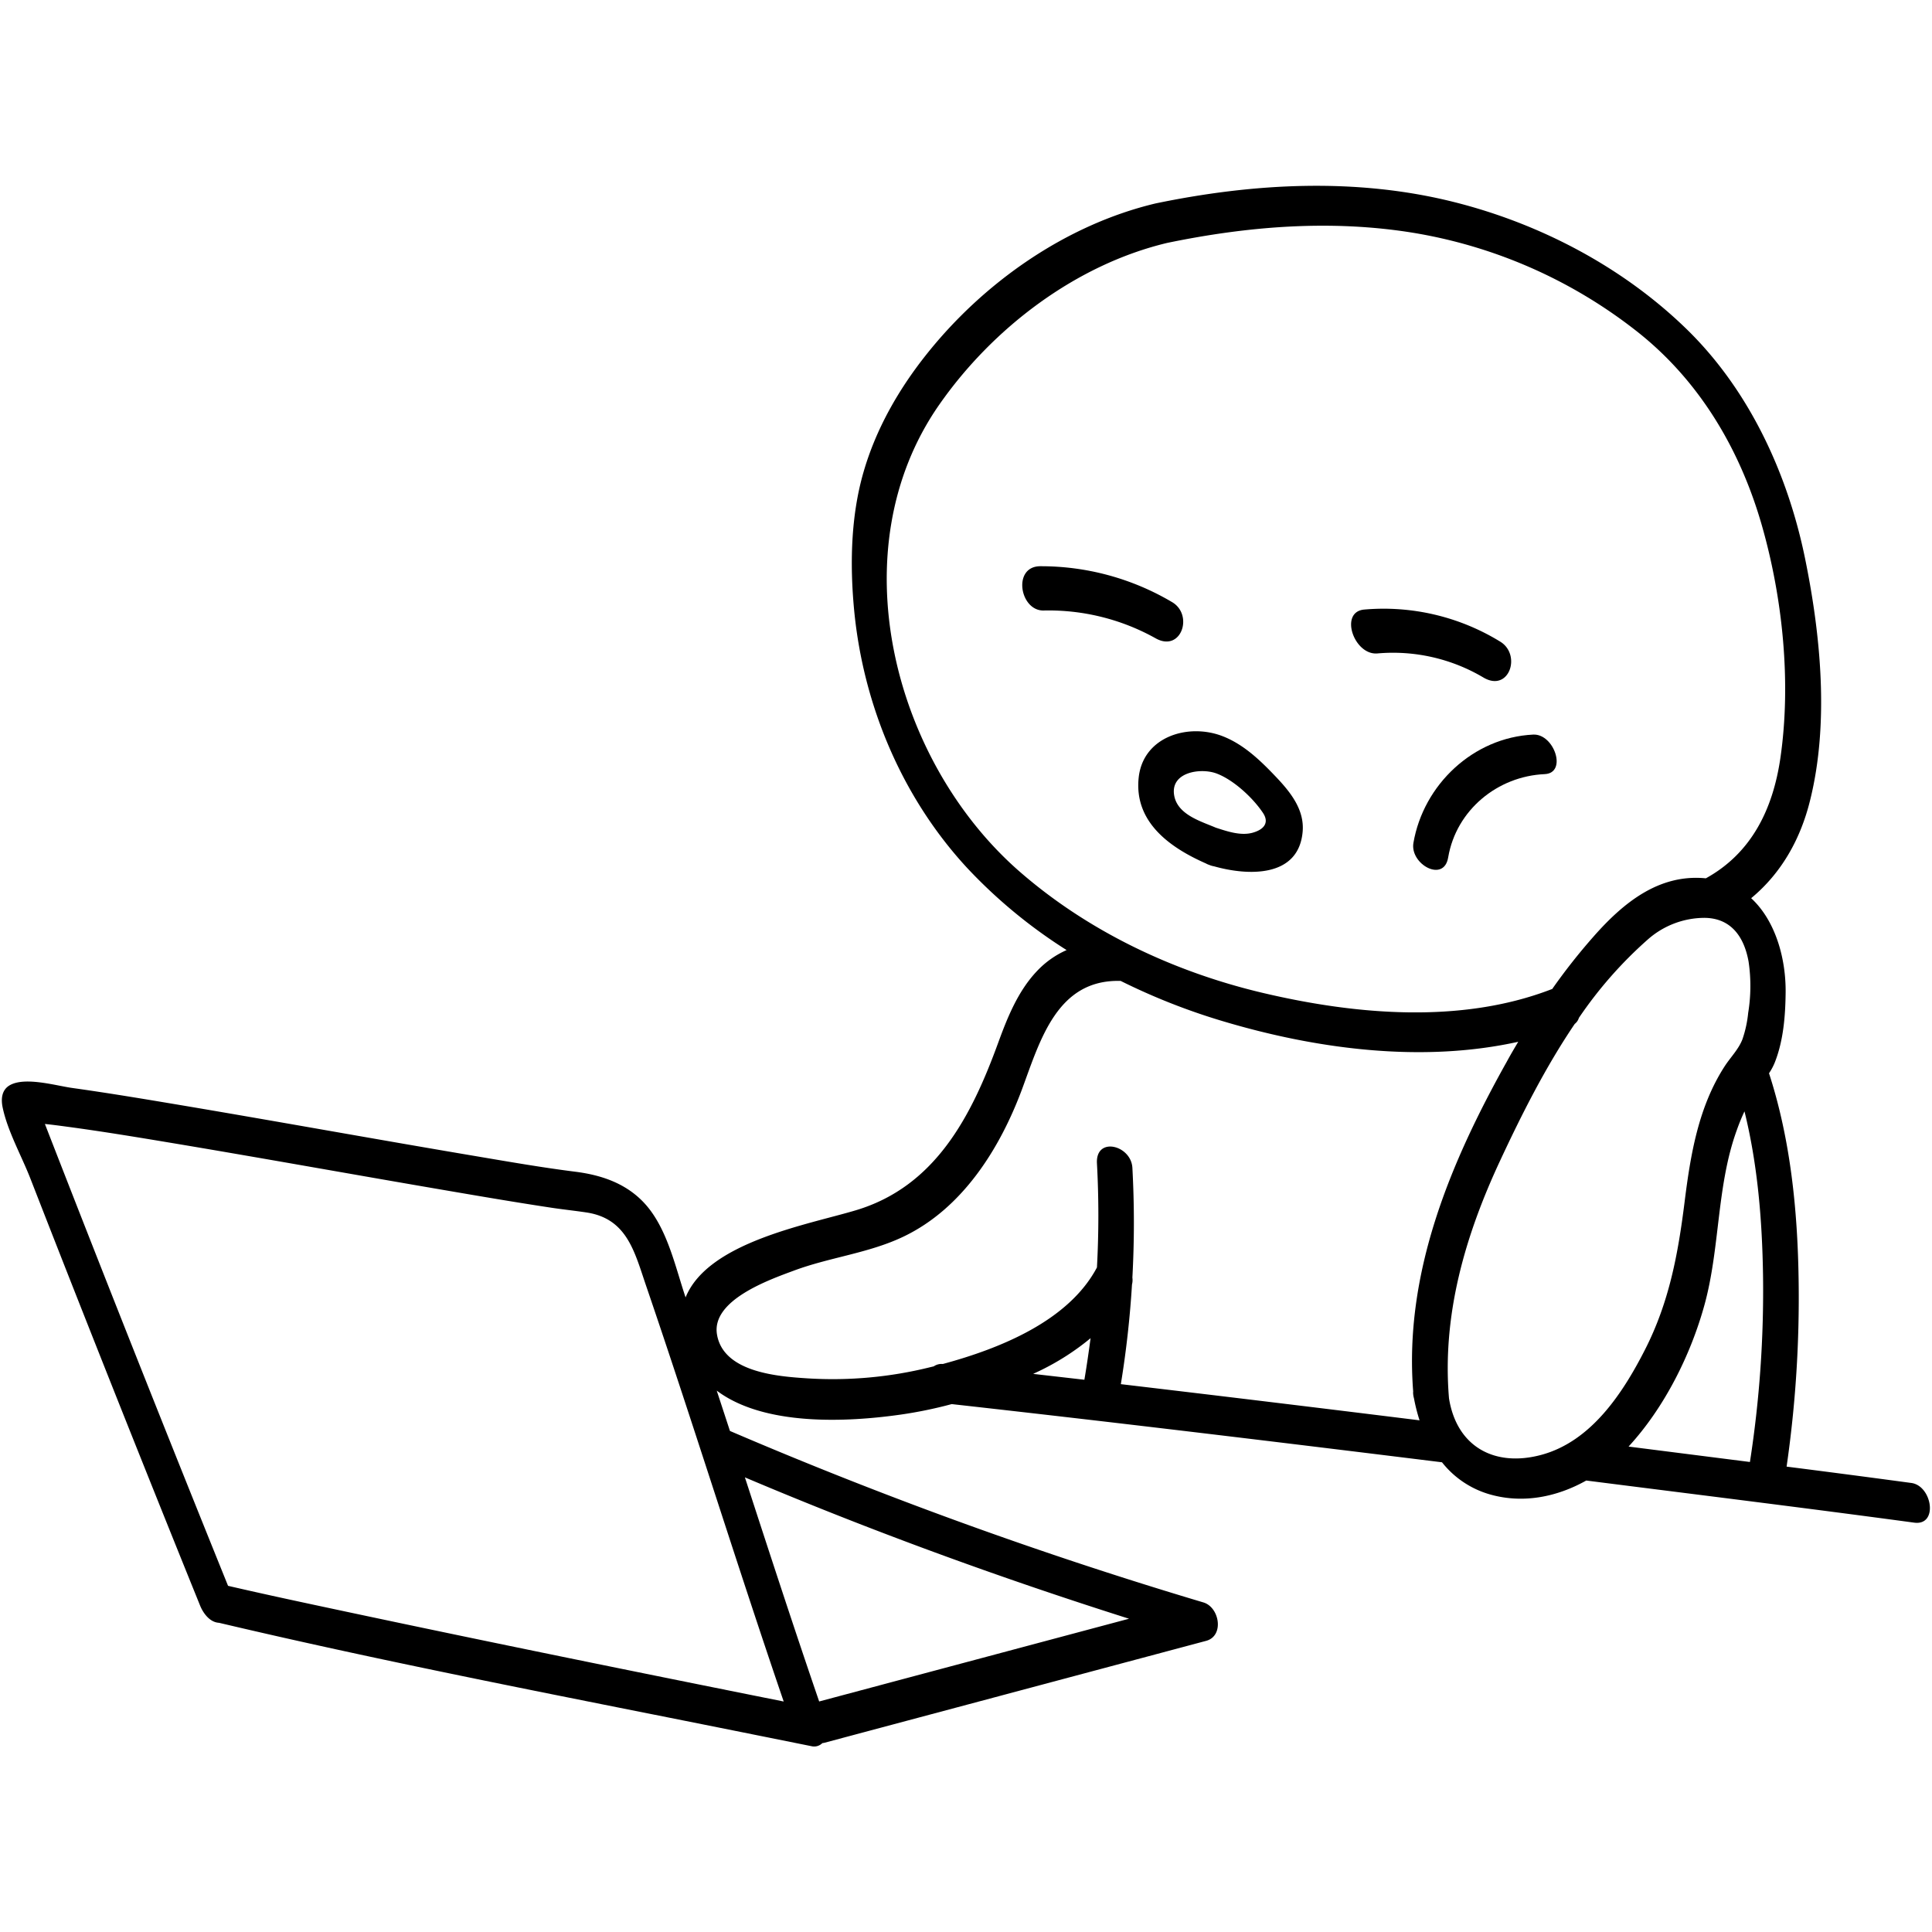 <svg id="圖層_1" height="512" viewBox="0 0 500 500" width="512" xmlns="http://www.w3.org/2000/svg" data-name="圖層 1"><path d="m356.47 169.11a45.86 45.86 0 0 1 27.4 6.21c6.69 4 10-5.93 4.31-9.31a57.67 57.67 0 0 0 -35.09-8.26c-6.58.55-2.7 11.87 3.38 11.36z"/><path d="m303.27 155.79a66.61 66.61 0 0 0 -34.09-9.25c-7.18.07-5.28 11.46.82 11.46a56.8 56.8 0 0 1 29 7.15c6.71 3.85 10-6.09 4.27-9.36z"/><path d="m337.13 215.17c.47-5.74-3.29-10.31-7-14.21-3.94-4.14-8.26-8.31-13.68-10.42-8.91-3.48-20.62.07-21.76 10.71-1.23 11.56 8.16 18.14 17.4 22.21a4.55 4.55 0 0 0 .84.37 5.34 5.34 0 0 0 1.26.37c8.72 2.46 21.94 3.05 22.94-9.03zm-22.55-1c-3.95-1.67-9.88-3.39-10.71-8.36-1-6 6.84-7.16 10.95-5.64 4.41 1.64 9.46 6.32 12.05 10.23 1.7 2.58.15 4.3-2.63 5.09-3.13.9-6.71-.36-9.66-1.31z"/><path d="m494.65 383.79q-16.14-2.18-32.28-4.23a304.68 304.68 0 0 0 3.11-48.37c-.26-17.95-2.09-36.28-7.66-53.43a15.07 15.07 0 0 0 1.48-2.76c2.26-5.68 2.76-12.14 2.82-18.2.08-8.71-2.6-18.51-8.92-24.35 7.8-6.45 12.8-15.27 15.28-25.45 4.93-19.91 2.72-42.67-1.34-62.51-4.49-21.92-14.44-43.51-30.61-59.28-16.53-16.1-37.9-27.3-60.15-32.9-25.34-6.38-51.94-4.93-77.33.34-23.35 5.57-44.64 20.57-59.45 39.28-7.13 9-12.92 19.15-16.12 30.24-3.31 11.43-3.55 24-2.42 35.82 2.38 24.68 12.51 48.68 29.48 66.89a131.3 131.3 0 0 0 25.5 21 23.63 23.63 0 0 0 -7.64 5.4c-4.91 5.15-7.67 12-10.07 18.59-6.88 18.86-16.17 37.17-36.84 43.35-12.55 3.75-38.28 8.25-44.06 22.55-2.62-7.77-4.63-17.37-10.11-23.77-4.79-5.57-11.39-7.87-18.45-8.76-8.55-1.08-17.06-2.56-25.56-4-24.92-4.2-49.79-8.71-74.7-12.92-10-1.68-19.94-3.36-29.95-4.76-4.13-.58-12-2.91-16-.77-2.19 1.17-2.43 3.49-2 5.7 1.25 6.16 4.9 12.61 7.19 18.48q7.2 18.48 14.49 36.92 14.58 36.91 29.46 73.67c.82 2 2.53 4.3 4.88 4.42 45.7 10.79 91.93 19.57 138 28.85l15.32 3.08a3 3 0 0 0 2.82-.79 3.89 3.89 0 0 0 .56-.1l98.77-26.37c4.73-1.27 3.48-8.68-.7-9.94a1128.94 1128.94 0 0 1 -122.54-44.38l-3.42-10.44c12.3 9.28 33.86 8.15 47.45 6.23a111.84 111.84 0 0 0 13.36-2.74c42.33 4.72 84.62 9.84 126.89 15.06a24.27 24.27 0 0 0 12.61 8.37c8.54 2.37 17.24.55 24.72-3.65 28.29 3.6 56.61 7.08 84.87 10.9 6.31.85 4.66-9.54-.74-10.27zm-73.18-9.42c9.28-10.07 16.13-23.78 19.7-36.86 4-14.72 3.08-30.6 8.3-45a52.1 52.1 0 0 1 2-4.89c3.42 13.83 4.58 28.21 4.8 42.43a288.36 288.36 0 0 1 -3.39 48.31zm-178.42-269.6c13.83-19.84 35.32-36.24 59-41.9 20.94-4.34 42.44-6.07 63.65-2.63a127 127 0 0 1 57.4 25.11c16.5 12.77 27.2 30.79 32.89 50.7 5.39 18.87 7.6 40.58 4.78 60.08-1.92 13.22-7.44 24.65-19.3 31.18-12.15-1.21-21.38 6.37-29 15a155.12 155.12 0 0 0 -10.77 13.66 3.1 3.1 0 0 0 -.4.13c-23.26 8.9-50.43 6.51-74.2.93-23.24-5.45-45.63-16-63.62-31.81-32.56-28.74-46.42-83.16-20.43-120.45zm-154.31 312.15c-9.92-2.11-19.84-4.22-29.72-6.51q-24.1-59.61-47.4-119.53c1.94.2 3.88.46 5.81.72 9.17 1.23 18.31 2.75 27.44 4.27 23.39 3.91 46.73 8.13 70.13 12.13 9.34 1.6 18.68 3.2 28.05 4.61 2.91.43 5.85.74 8.77 1.18 10.44 1.6 12.38 10.14 15.36 18.87 12.23 35.78 23.4 71.91 35.64 107.69-38.08-7.63-76.12-15.35-114.08-23.43zm203.47 2-80.21 21.42c-6.61-19.27-12.92-38.64-19.22-58 32.41 13.74 65.81 25.94 99.43 36.59zm-11.56-62v.16l-13.27-1.52 1.61-.76a65.1 65.1 0 0 0 13.25-8.48c-.48 3.57-.98 7.1-1.59 10.68zm9.43 1.27q2.09-12.83 2.88-25.77a4.66 4.66 0 0 0 .1-1.78 261.4 261.4 0 0 0 0-28.41c-.32-5.88-9.55-8.19-9.17-1.15a249.39 249.39 0 0 1 0 26.93c-7.33 13.85-25.09 20.99-39.89 24.99a3.53 3.53 0 0 0 -2.34.61l-1 .24a104.57 104.57 0 0 1 -31.66 2.87c-7.67-.49-21.78-1.54-23.44-11.34-1.51-8.91 13.53-14.18 19.91-16.55 9.28-3.46 19.33-4.49 28.32-8.78 15.29-7.29 25-22.8 30.72-38.19 4.71-12.72 9.09-28.47 25.52-28a165.2 165.2 0 0 0 26.3 10.38c24.12 7.23 51.53 10.93 76.59 5.37-1 1.68-2 3.37-2.93 5.09-14.69 26.23-26.65 54.81-24.26 85.42a2.84 2.84 0 0 0 0 .65 5.53 5.53 0 0 0 .2 1.09 46.05 46.05 0 0 0 1.45 5.72q-38.61-4.79-77.3-9.36zm84.92 3.7c-1.82-21.6 4.18-42.14 13.25-61.56 5.47-11.72 11.68-24.11 19.29-35.34a3.13 3.13 0 0 0 1.08-1.57 107.36 107.36 0 0 1 18-20.43 22.26 22.26 0 0 1 14.38-5.45c6.9 0 10.36 4.8 11.53 11.32a43 43 0 0 1 -.1 13.26 30 30 0 0 1 -1.48 6.82c-1 2.62-3.08 4.66-4.6 7-6.81 10.53-8.84 22.85-10.37 35.06-1.7 13.59-4 26.05-10.29 38.36-5.73 11.22-13.91 23.71-26.85 27.17-12.04 3.22-21.84-2.11-23.84-14.64z"/><path d="m365.79 218.16c-.93 5.49 7.91 10.42 9 3.72 2.09-12.24 12.77-21 25-21.54 5.89-.29 2.43-10.49-3-10.23-15.49.75-28.41 12.94-31 28.05z"/></svg>